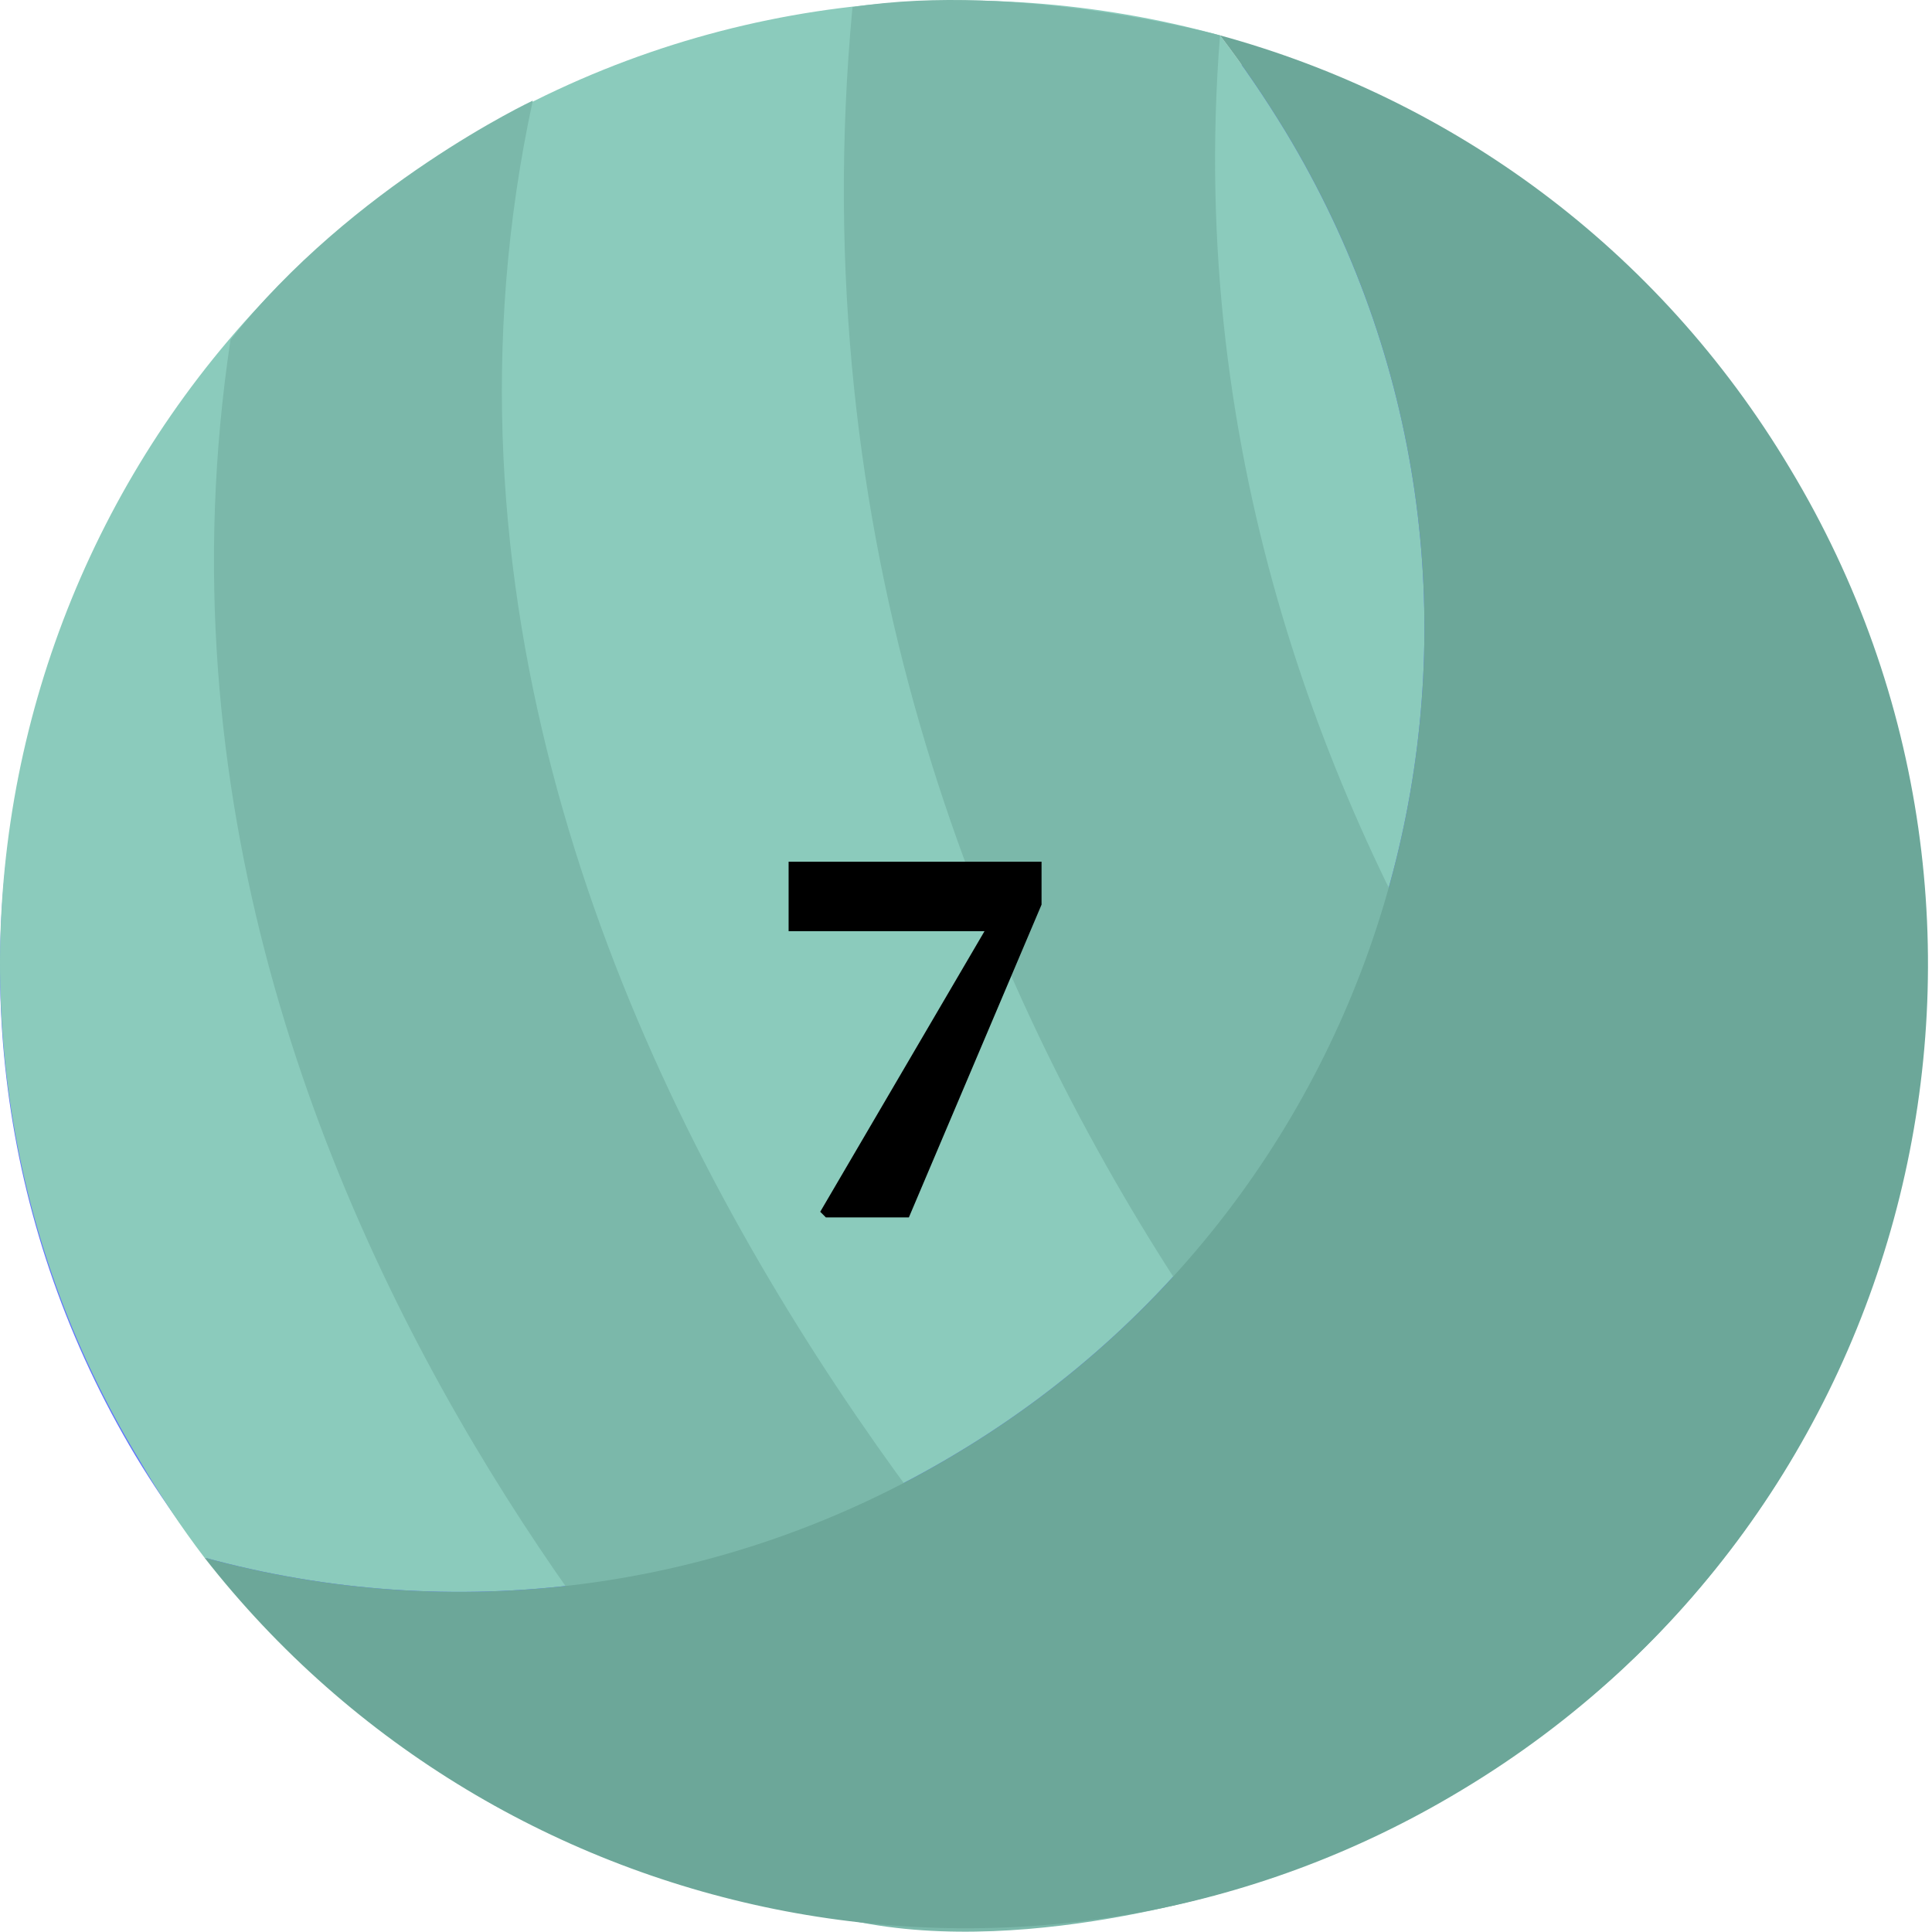 <svg width="219" height="219" viewBox="0 0 219 219" fill="none" xmlns="http://www.w3.org/2000/svg">
<path d="M52.084 17.353C1.303 48.166 -15.213 113.981 15.354 165.007C45.922 215.786 111.987 232.055 162.769 201.489C213.55 170.923 230.067 105.107 199.499 54.082C168.931 3.303 102.866 -13.213 52.084 17.353Z" fill="#5D71FF"/>
<path d="M53 15.593C79.623 -0.429 110.437 -3.634 138.293 4.008C140.922 7.459 143.388 11.074 145.688 14.854C176.995 66.619 160.233 133.667 108.465 164.726C81.842 180.748 51.028 184.199 23.172 176.558C20.542 173.107 18.077 169.409 15.776 165.465C-15.531 113.947 1.232 46.652 53 15.593Z" fill="#8BCBBC"/>
<path d="M96.632 217.723C96.632 217.723 10.599 141.555 26.13 38.518C39.934 21.016 60.395 11.403 60.395 11.403C36.483 121.835 142.73 213.286 142.73 213.286C142.73 213.286 117.34 222.16 96.632 217.723Z" fill="#7BB8AA"/>
<path d="M176.256 195.538C176.256 195.538 85.293 121.588 96.632 0.803C115.614 -2.155 138.293 4.008 138.293 4.008C130.651 100.389 203.865 163.986 203.865 163.986C203.865 163.986 194.251 182.227 176.256 195.538Z" fill="#7BB8AA"/>
<path d="M108.465 164.726C160.232 133.667 176.995 66.619 145.688 14.854C143.387 11.074 140.922 7.459 138.293 4.008C164.423 11.156 187.842 27.918 202.879 53.061C233.94 104.58 217.423 171.874 165.656 202.933C117.832 231.774 56.697 219.449 23.171 176.558C51.027 184.199 81.841 180.748 108.465 164.726Z" fill="#6CA799"/>
<path d="M92.976 137.36L111.6 105.552H89.392V97.68H118.064V102.544L103.024 138H93.616L92.976 137.36Z" fill="black"/>
</svg>
